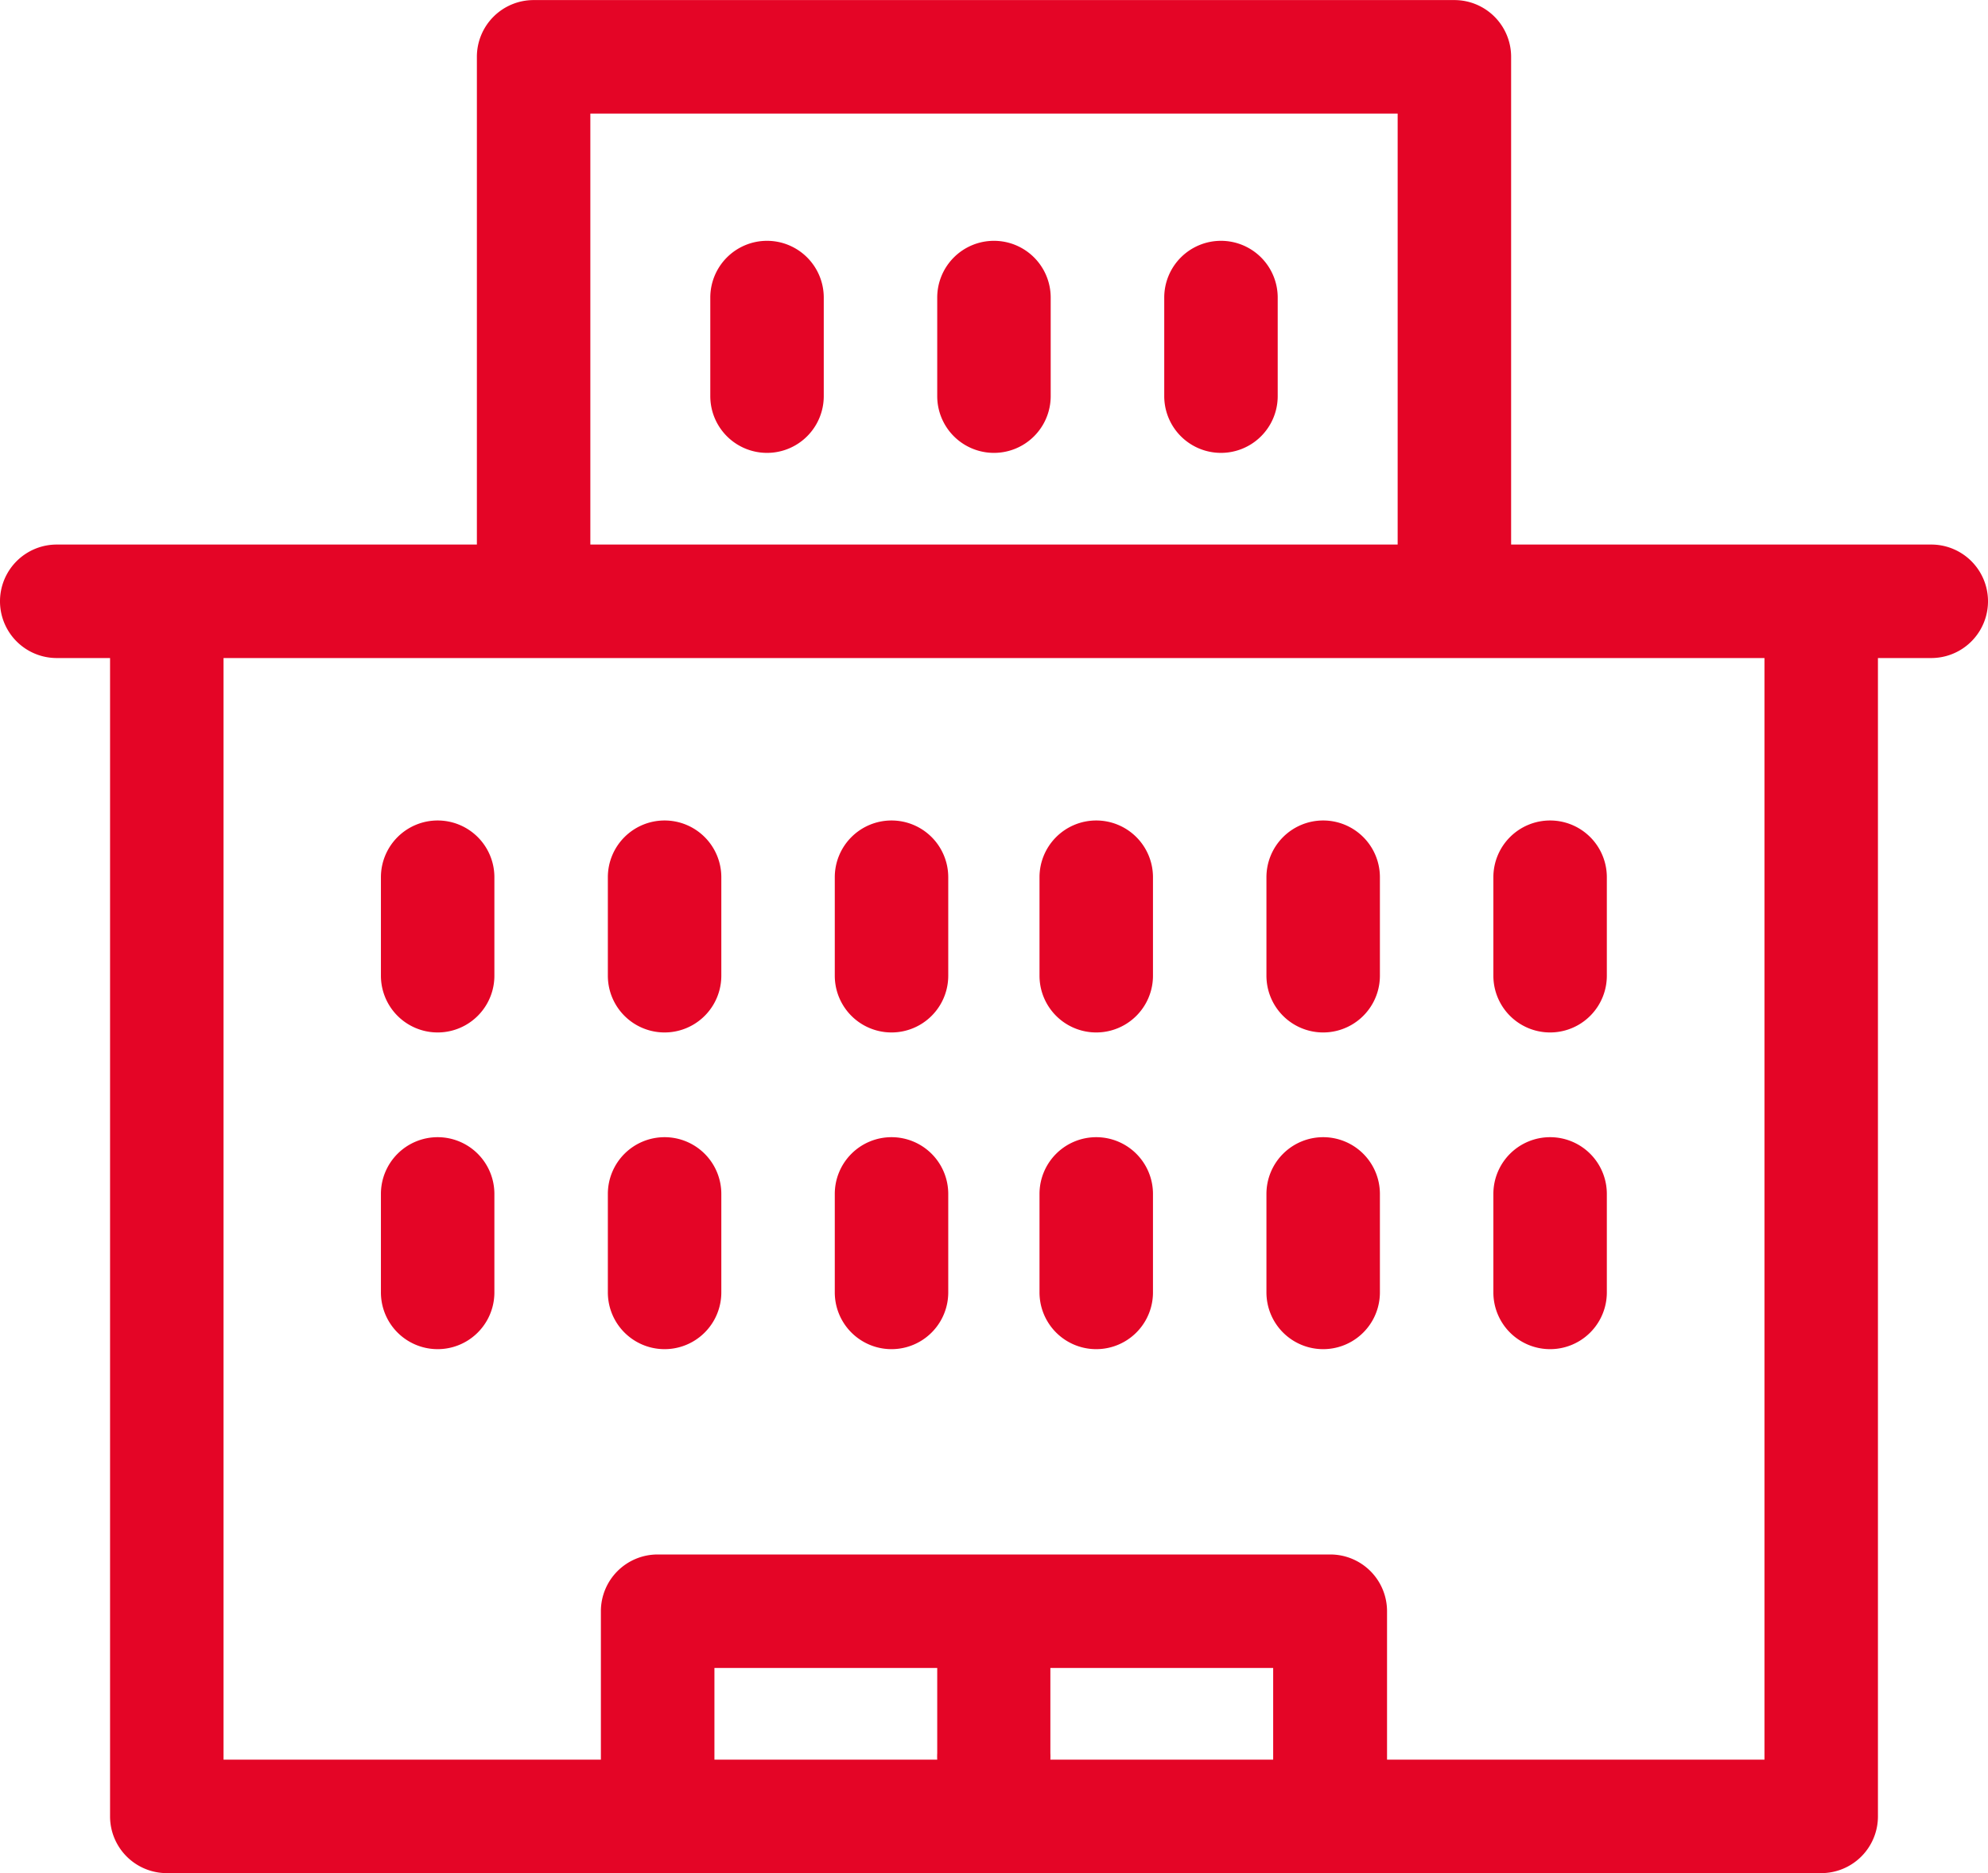 <svg id="Слой_1" data-name="Слой 1" xmlns="http://www.w3.org/2000/svg" width="86.53mm" height="81.52mm" viewBox="0 0 245.29 231.07"><defs><style>.cls-1{fill:#e40526;}</style></defs><title>flat</title><path class="cls-1" d="M54,140.28a7,7,0,0,0-7,7v12.15a7,7,0,0,0,14,0V147.28A7,7,0,0,0,54,140.28Z"/><path class="cls-1" d="M82,140.28a7,7,0,0,0-7,7v12.15a7,7,0,0,0,14,0V147.28A7,7,0,0,0,82,140.28Z"/><path class="cls-1" d="M110,140.28a7,7,0,0,0-7,7v12.15a7,7,0,0,0,14,0V147.28A7,7,0,0,0,110,140.28Z"/><path class="cls-1" d="M135.26,140.28a7,7,0,0,0-7,7v12.15a7,7,0,0,0,14,0V147.28A7,7,0,0,0,135.26,140.28Z"/><path class="cls-1" d="M163.26,140.28a7,7,0,0,0-7,7v12.15a7,7,0,0,0,14,0V147.28A7,7,0,0,0,163.26,140.28Z"/><path class="cls-1" d="M191.26,140.28a7,7,0,0,0-7,7v12.15a7,7,0,0,0,14,0V147.28A7,7,0,0,0,191.26,140.28Z"/><path class="cls-1" d="M54,101.21a7,7,0,0,0-7,7v12.15a7,7,0,0,0,14,0V108.2A7,7,0,0,0,54,101.21Z"/><path class="cls-1" d="M82,101.21a7,7,0,0,0-7,7v12.15a7,7,0,0,0,14,0V108.2A7,7,0,0,0,82,101.21Z"/><path class="cls-1" d="M110,101.21a7,7,0,0,0-7,7v12.15a7,7,0,0,0,14,0V108.2A7,7,0,0,0,110,101.21Z"/><path class="cls-1" d="M135.26,101.21a7,7,0,0,0-7,7v12.15a7,7,0,0,0,14,0V108.2A7,7,0,0,0,135.26,101.21Z"/><path class="cls-1" d="M163.26,101.21a7,7,0,0,0-7,7v12.15a7,7,0,0,0,14,0V108.2A7,7,0,0,0,163.26,101.21Z"/><path class="cls-1" d="M191.26,101.21a7,7,0,0,0-7,7v12.15a7,7,0,0,0,14,0V108.2A7,7,0,0,0,191.26,101.21Z"/><path class="cls-1" d="M94.64,29.7a7,7,0,0,0-7,7V48.86a7,7,0,0,0,14,0V36.7A7,7,0,0,0,94.64,29.7Z"/><path class="cls-1" d="M122.64,29.7a7,7,0,0,0-7,7V48.86a7,7,0,0,0,14,0V36.7A7,7,0,0,0,122.64,29.7Z"/><path class="cls-1" d="M150.65,29.7a7,7,0,0,0-7,7V48.86a7,7,0,0,0,14,0V36.7A7,7,0,0,0,150.65,29.7Z"/><path class="cls-1" d="M238.29,67.17H186.45V7a7,7,0,0,0-7-7H65.84a7,7,0,0,0-7,7V67.17H7a7,7,0,0,0,0,14h6.58v142.9a7,7,0,0,0,7,7H224.71a7,7,0,0,0,7-7V81.17h6.58a7,7,0,1,0,0-14Zm-81.15,149.9H129.6a7.13,7.13,0,0,0,0-.79V205.76h27.49v11.31Zm-41.45,0H88.15V205.76h27.49v10.52a7.4,7.4,0,0,0,0,.79Zm55.45,0V198.76a7,7,0,0,0-7-7h-83a7,7,0,0,0-7,7v18.31H27.58V81.17H217.71v135.9ZM72.84,14h99.61V67.17H72.84Z"/></svg>